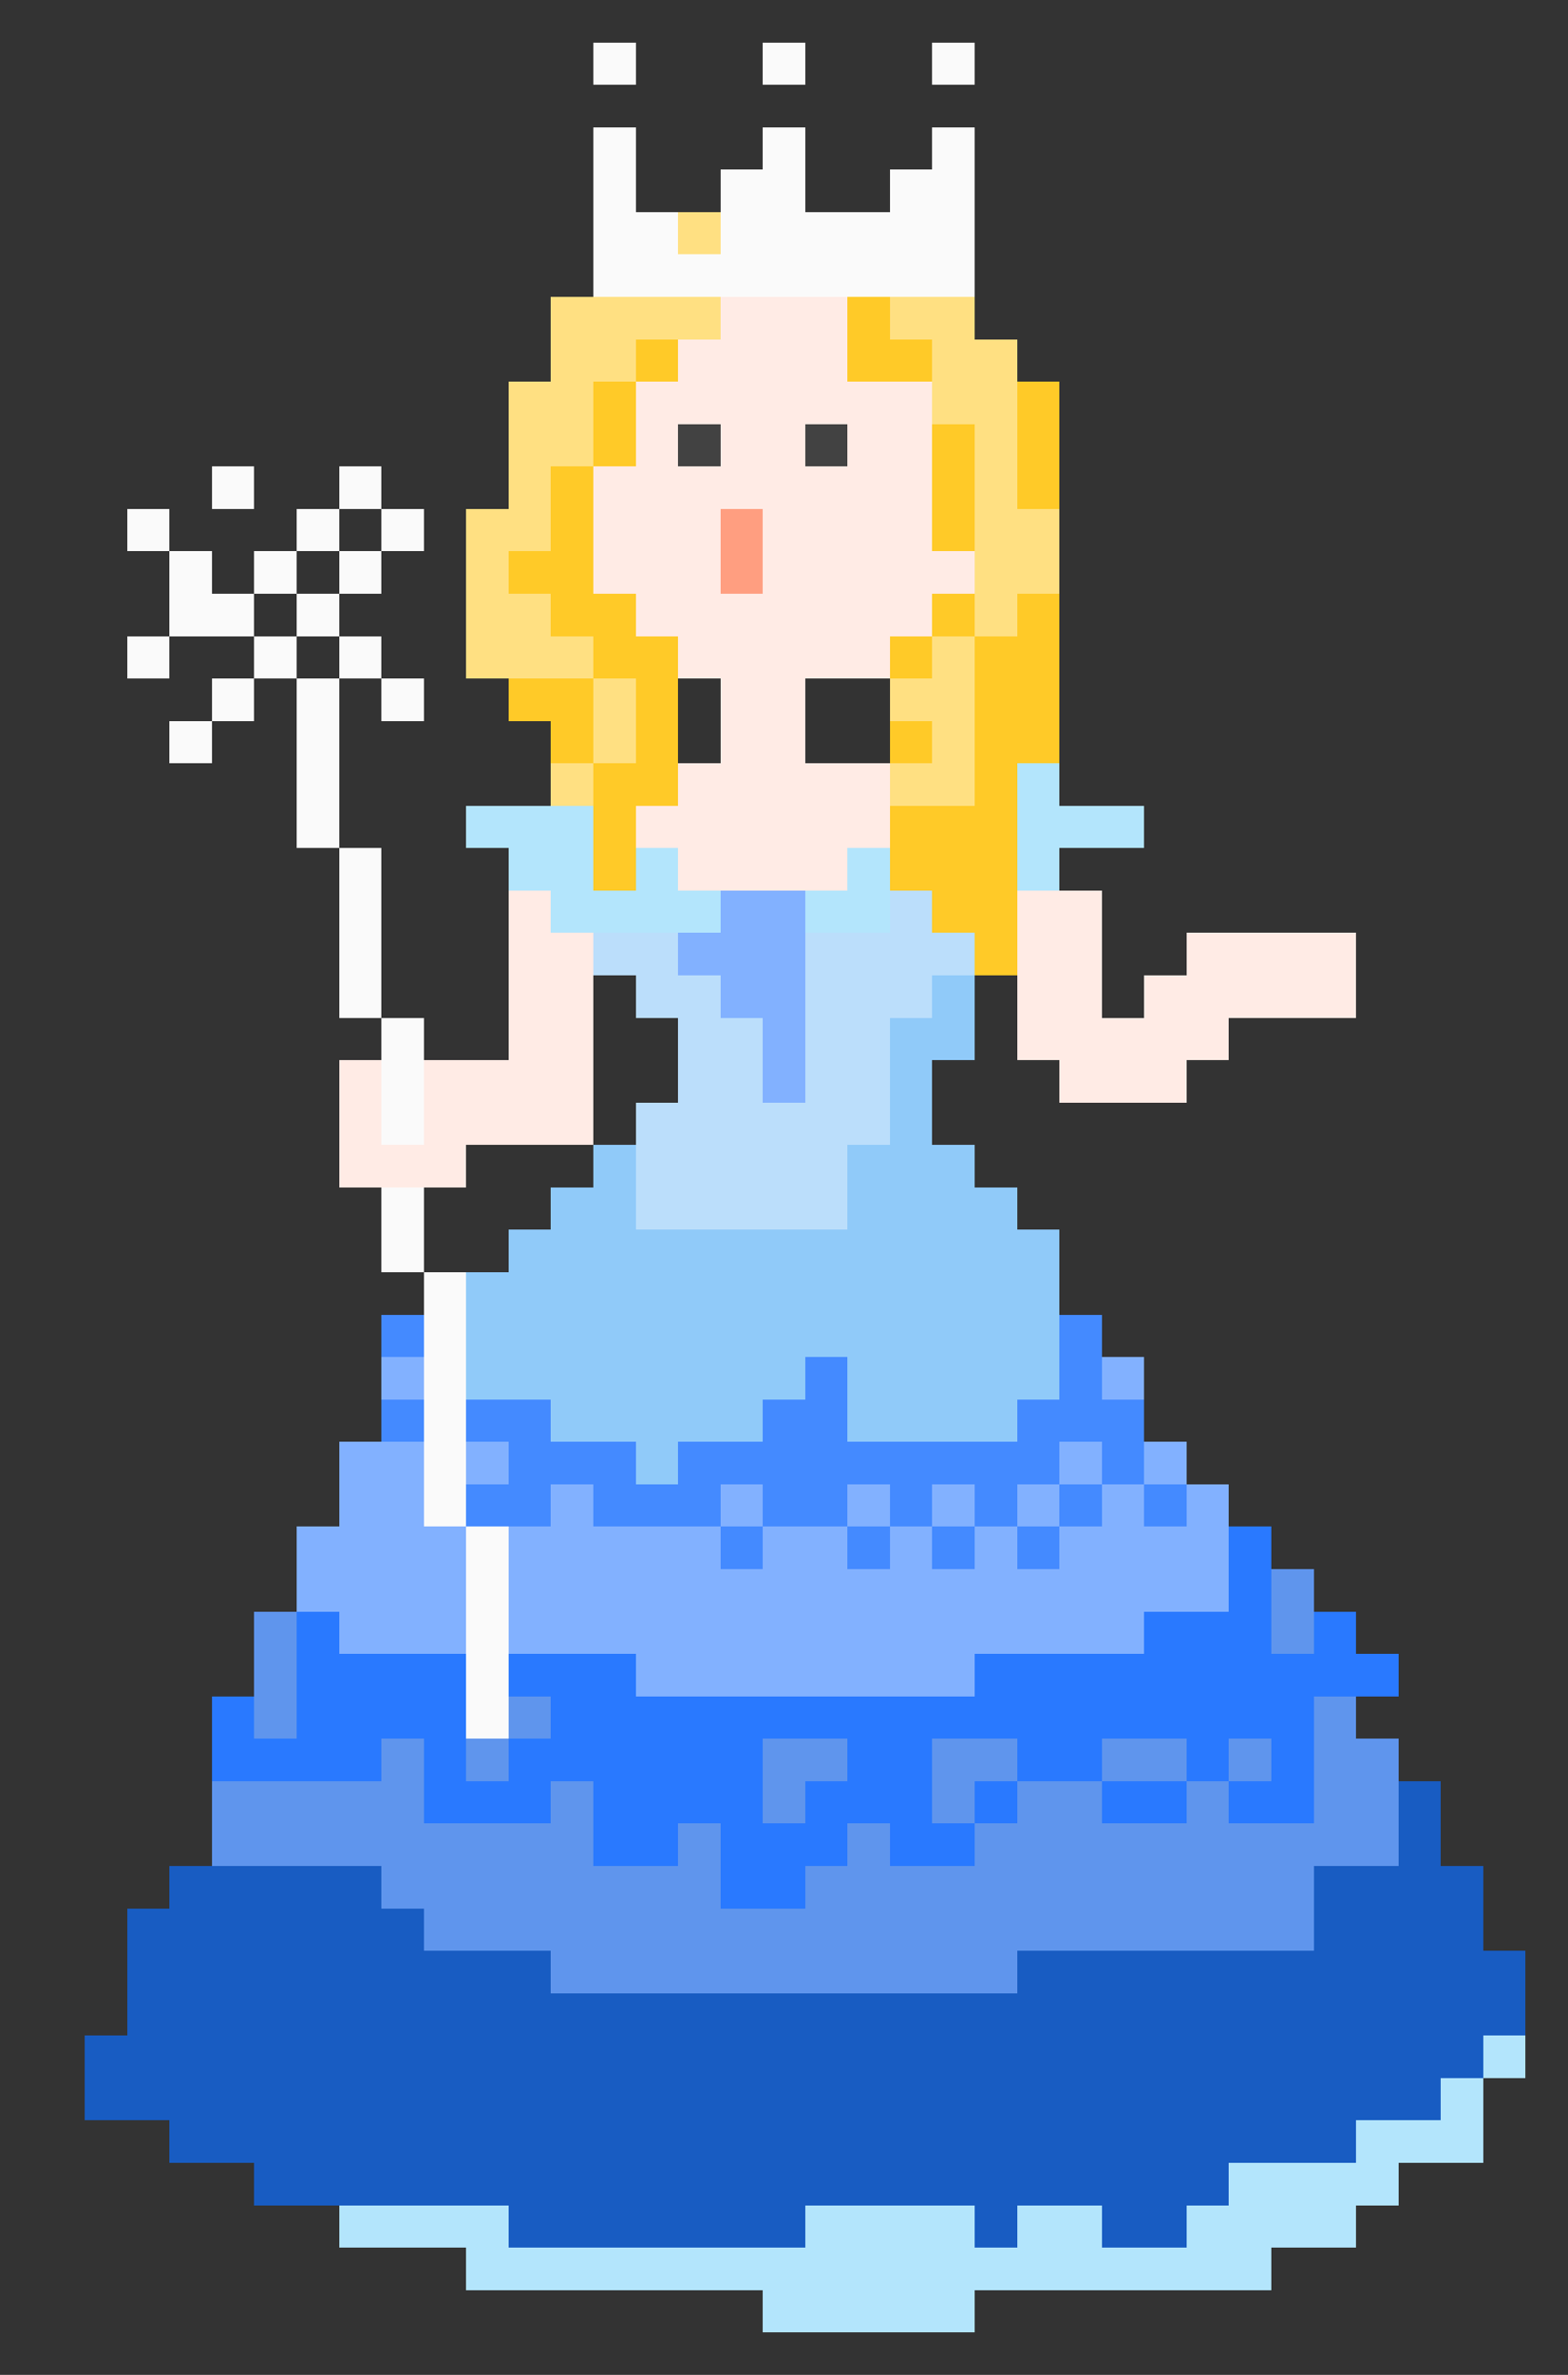 <svg xmlns="http://www.w3.org/2000/svg" viewBox="0 -0.5 37 56" shape-rendering="crispEdges">
<rect x="0" y="-0.5" width="37" height="56" fill="#333333" stroke="none"/>
<path stroke="#fafafa" d="M14 1h1M18 1h1M22 1h1M14 3h1M18 3h1M22 3h1M14 4h1M17 4h2M21 4h2M14 5h2M17 5h6M14 6h9M5 11h1M8 11h1M3 12h1M7 12h1M9 12h1M4 13h1M6 13h1M8 13h1M4 14h2M7 14h1M3 15h1M6 15h1M8 15h1M5 16h1M7 16h1M9 16h1M4 17h1M7 17h1M7 18h1M7 19h1M8 20h1M8 21h1M8 22h1M8 23h1M9 24h1M9 25h1M9 26h1M9 28h1M9 29h1M10 30h1M10 31h1M10 32h1M10 33h1M10 34h1M10 35h1M11 36h1M11 37h1M11 38h1M11 39h1M11 40h1" />
<path stroke="#ffe082" d="M16 5h1M13 7h4M21 7h2M13 8h2M22 8h2M12 9h2M22 9h2M12 10h2M23 10h1M12 11h1M23 11h1M11 12h2M23 12h2M11 13h1M23 13h2M11 14h2M23 14h1M11 15h3M22 15h1M14 16h1M21 16h2M14 17h1M22 17h1M13 18h1M21 18h2" />
<path stroke="#ffebe5" d="M17 7h3M16 8h4M15 9h7M15 10h1M17 10h2M20 10h2M14 11h8M14 12h3M18 12h4M14 13h3M18 13h5M15 14h7M16 15h5M17 16h2M17 17h2M16 18h5M15 19h6M16 20h4M12 21h1M24 21h2M12 22h2M24 22h2M28 22h4M12 23h2M24 23h2M27 23h5M12 24h2M24 24h5M8 25h1M10 25h4M25 25h3M8 26h1M10 26h4M8 27h3" />
<path stroke="#ffca28" d="M20 7h1M15 8h1M20 8h2M14 9h1M24 9h1M14 10h1M22 10h1M24 10h1M13 11h1M22 11h1M24 11h1M13 12h1M22 12h1M12 13h2M13 14h2M22 14h1M24 14h1M14 15h2M21 15h1M23 15h2M12 16h2M15 16h1M23 16h2M13 17h1M15 17h1M21 17h1M23 17h2M14 18h2M23 18h1M14 19h1M21 19h3M14 20h1M21 20h3M22 21h2M23 22h1" />
<path stroke="#424242" d="M16 10h1M19 10h1" />
<path stroke="#ff9e80" d="M17 12h1M17 13h1" />
<path stroke="#b3e5fc" d="M24 18h1M11 19h3M24 19h3M12 20h2M15 20h1M20 20h1M24 20h1M13 21h4M19 21h2M35 48h1M34 49h1M32 50h3M29 51h4M8 52h4M19 52h4M24 52h2M28 52h4M11 53h19M18 54h5" />
<path stroke="#82b1ff" d="M17 21h2M16 22h3M17 23h2M18 24h1M18 25h1M9 32h1M26 32h1M8 34h2M11 34h1M25 34h1M27 34h1M8 35h2M13 35h1M17 35h1M20 35h1M22 35h1M24 35h1M26 35h1M28 35h1M7 36h4M12 36h5M18 36h2M21 36h1M23 36h1M25 36h4M7 37h4M12 37h17M8 38h3M12 38h15M15 39h8" />
<path stroke="#bbdefb" d="M21 21h1M14 22h2M19 22h4M15 23h2M19 23h3M16 24h2M19 24h2M16 25h2M19 25h2M15 26h6M15 27h5M15 28h5" />
<path stroke="#90caf9" d="M22 23h1M21 24h2M21 25h1M21 26h1M14 27h1M20 27h3M13 28h2M20 28h4M12 29h13M11 30h14M11 31h14M11 32h8M20 32h5M13 33h5M20 33h4M15 34h1" />
<path stroke="#448aff" d="M9 31h1M25 31h1M19 32h1M25 32h1M9 33h1M11 33h2M18 33h2M24 33h3M12 34h3M16 34h9M26 34h1M11 35h2M14 35h3M18 35h2M21 35h1M23 35h1M25 35h1M27 35h1M17 36h1M20 36h1M22 36h1M24 36h1" />
<path stroke="#2979ff" d="M29 36h1M29 37h1M7 38h1M27 38h3M31 38h1M7 39h4M12 39h3M23 39h10M5 40h1M7 40h4M13 40h18M5 41h4M10 41h1M12 41h6M20 41h2M24 41h2M28 41h1M30 41h1M10 42h3M14 42h4M19 42h3M23 42h1M26 42h2M29 42h2M14 43h2M17 43h3M21 43h2M17 44h2" />
<path stroke="#5f95ed" d="M30 37h1M6 38h1M30 38h1M6 39h1M6 40h1M12 40h1M31 40h1M9 41h1M11 41h1M18 41h2M22 41h2M26 41h2M29 41h1M31 41h2M5 42h5M13 42h1M18 42h1M22 42h1M24 42h2M28 42h1M31 42h2M5 43h9M16 43h1M20 43h1M23 43h10M9 44h8M19 44h12M10 45h21M13 46h11" />
<path stroke="#185cc2" d="M33 42h1M33 43h1M4 44h5M31 44h4M3 45h7M31 45h4M3 46h10M24 46h12M3 47h33M2 48h33M2 49h32M4 50h28M6 51h23M12 52h7M23 52h1M26 52h2" />
</svg>